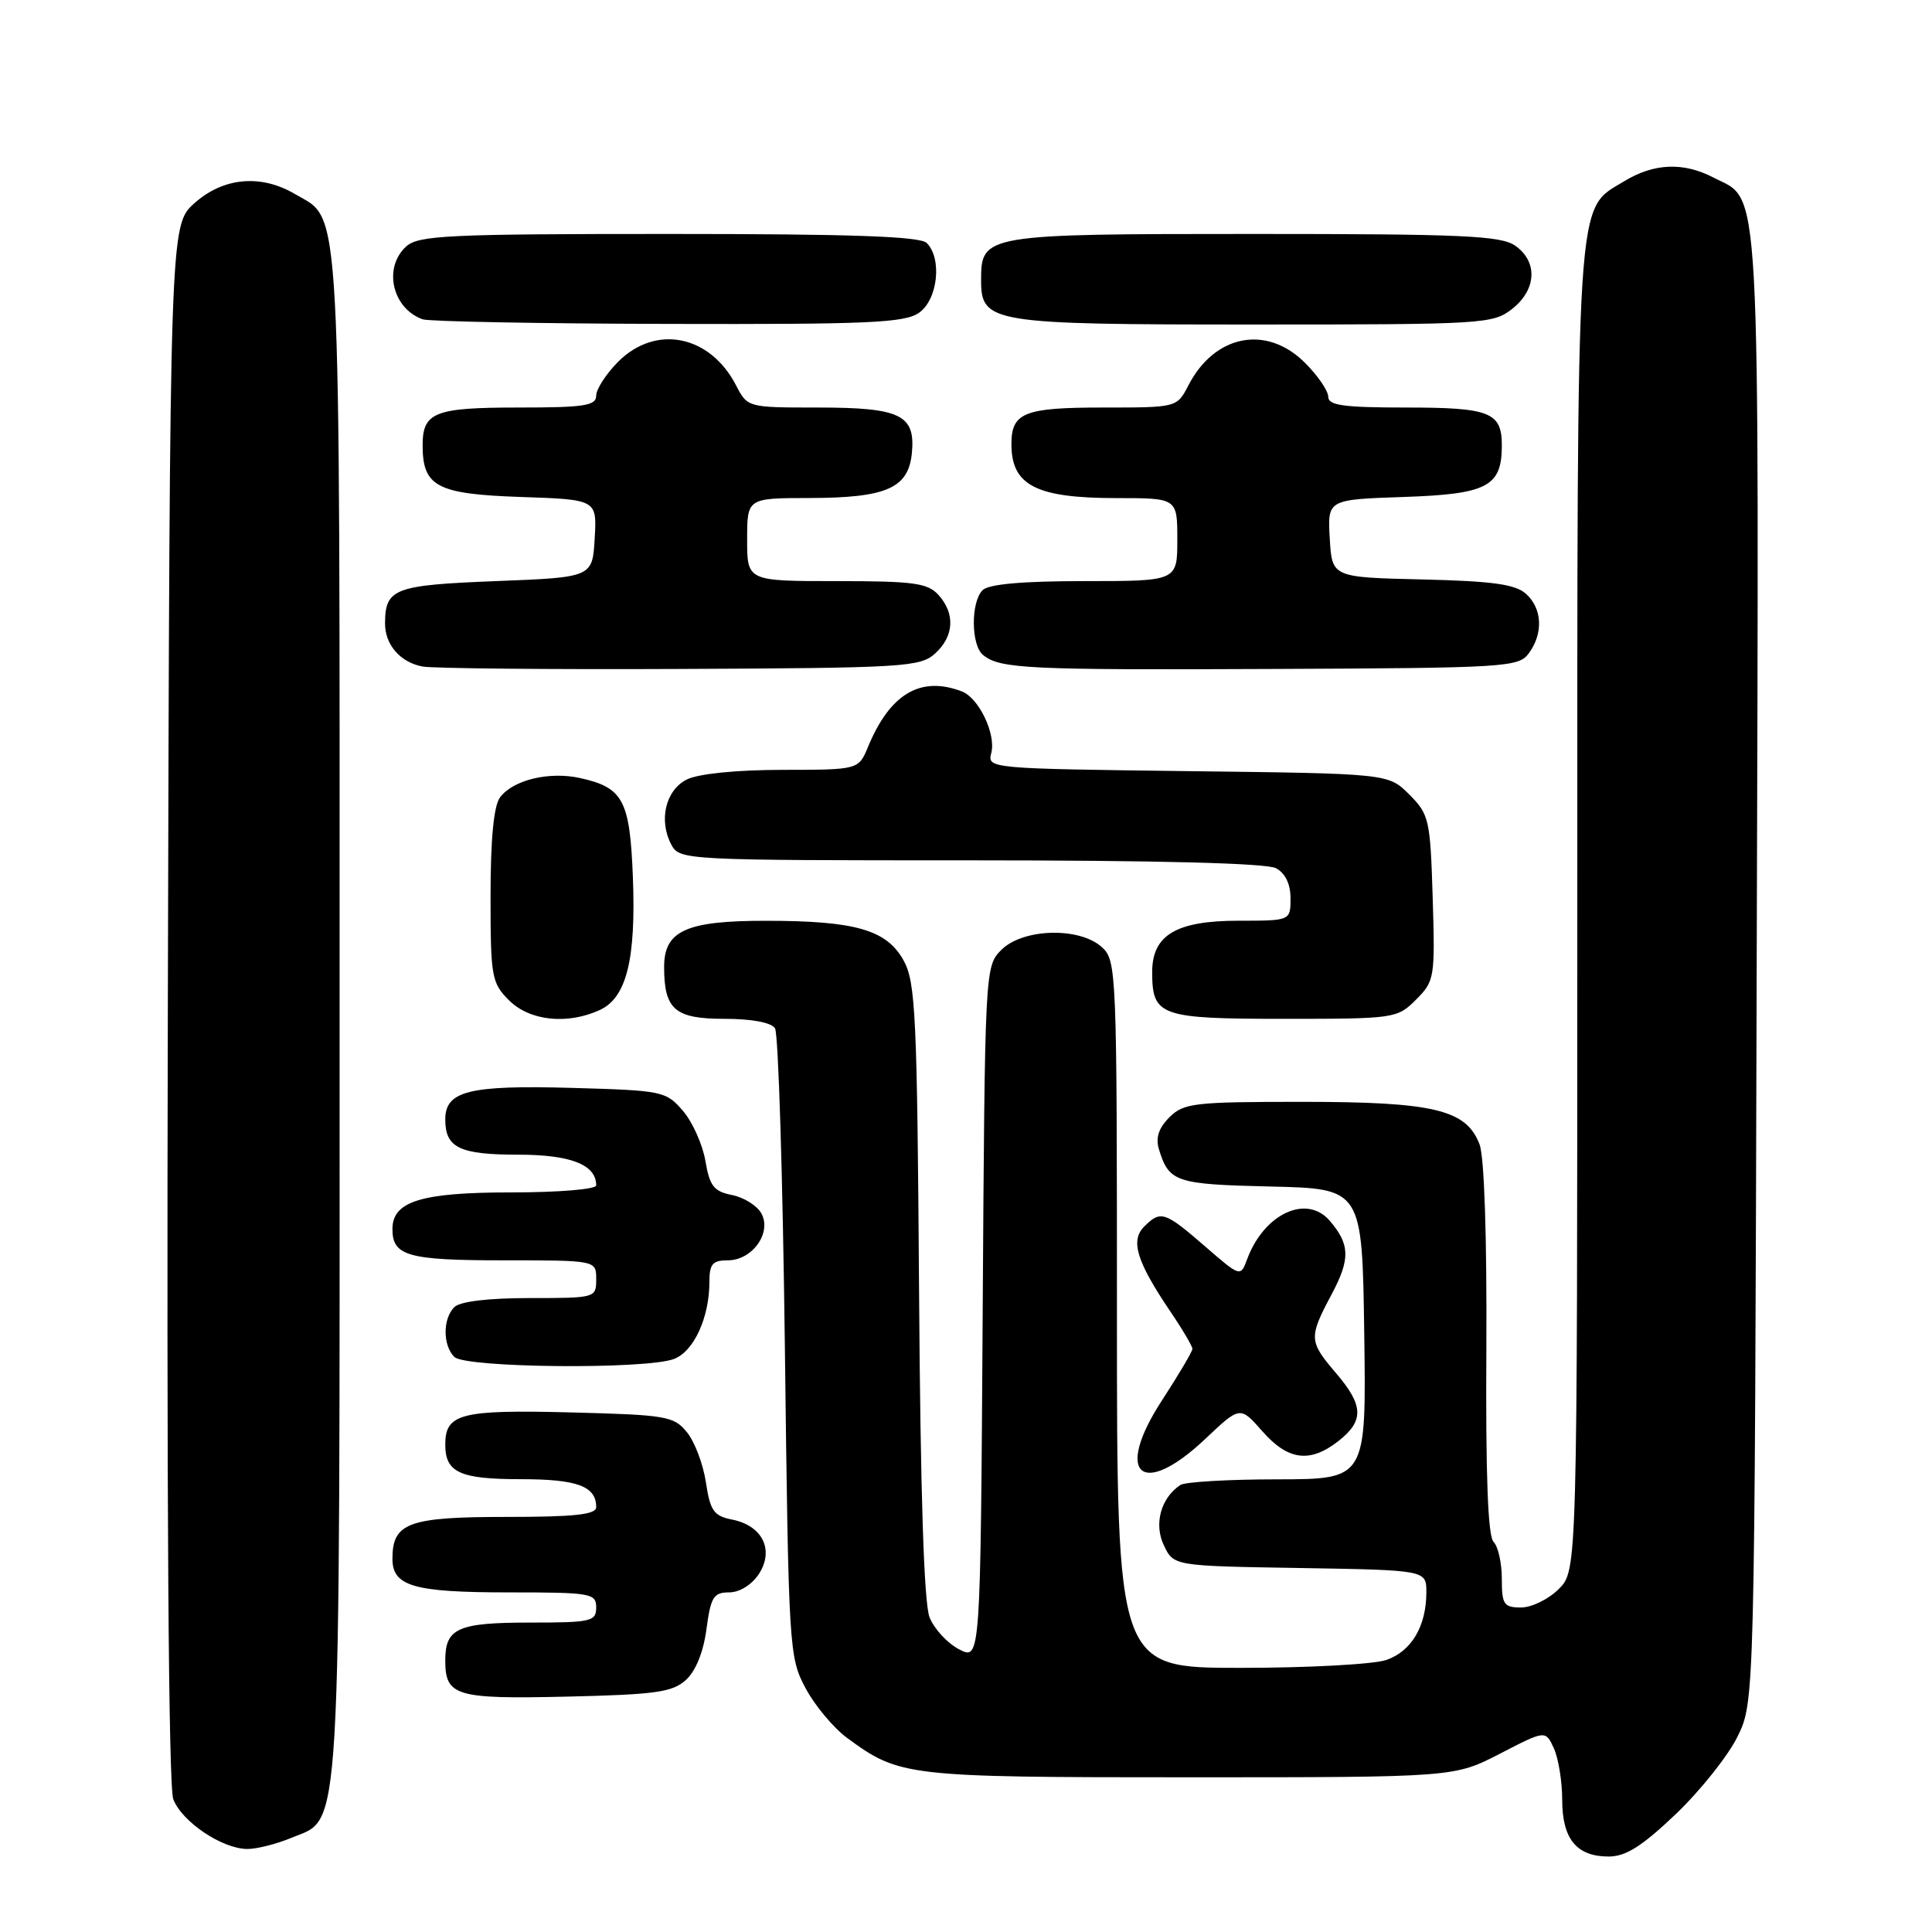 <?xml version="1.0" encoding="UTF-8" standalone="no"?>
<!DOCTYPE svg PUBLIC "-//W3C//DTD SVG 1.1//EN" "http://www.w3.org/Graphics/SVG/1.1/DTD/svg11.dtd" >
<svg xmlns="http://www.w3.org/2000/svg" xmlns:xlink="http://www.w3.org/1999/xlink" version="1.1" viewBox="0 0 256 256">
 <g >
 <path fill="currentColor"
d=" M 222.05 240.38 C 225.29 237.28 228.97 232.67 230.22 230.13 C 232.50 225.50 232.50 225.50 232.77 128.25 C 233.08 21.27 233.38 26.80 227.03 23.52 C 223.04 21.45 219.14 21.62 215.19 24.03 C 208.75 27.95 209.00 24.05 209.00 120.51 C 209.00 208.09 209.00 208.09 206.55 210.55 C 205.20 211.90 202.95 213.00 201.55 213.00 C 199.26 213.00 199.00 212.60 199.00 209.20 C 199.00 207.11 198.51 204.91 197.90 204.30 C 197.15 203.55 196.85 195.38 196.95 178.78 C 197.03 163.95 196.68 153.30 196.05 151.64 C 194.30 147.03 190.01 146.00 172.53 146.00 C 158.20 146.00 156.84 146.16 154.95 148.05 C 153.52 149.48 153.10 150.77 153.57 152.30 C 154.90 156.64 155.78 156.93 168.35 157.22 C 180.50 157.50 180.50 157.50 180.77 176.75 C 181.04 196.00 181.04 196.00 169.27 196.02 C 162.80 196.02 157.00 196.36 156.40 196.77 C 153.81 198.50 152.87 201.95 154.22 204.77 C 155.52 207.50 155.52 207.50 172.26 207.77 C 189.00 208.05 189.00 208.05 189.00 210.98 C 189.00 215.46 187.04 218.79 183.71 219.95 C 182.06 220.53 173.34 221.00 164.35 221.00 C 148.00 221.00 148.00 221.00 148.00 174.15 C 148.00 128.48 147.95 127.26 145.99 125.49 C 143.02 122.81 135.54 123.01 132.69 125.86 C 130.51 128.05 130.50 128.21 130.21 174.03 C 129.92 220.01 129.92 220.01 127.10 218.55 C 125.55 217.75 123.78 215.84 123.17 214.30 C 122.43 212.44 121.96 197.82 121.78 171.00 C 121.53 134.62 121.32 130.17 119.75 127.30 C 117.51 123.21 113.38 122.01 101.47 122.01 C 90.92 122.00 88.00 123.33 88.00 128.12 C 88.00 133.77 89.42 135.00 95.98 135.00 C 99.60 135.00 102.19 135.48 102.69 136.25 C 103.14 136.94 103.72 155.95 104.00 178.50 C 104.49 218.57 104.55 219.59 106.74 223.69 C 107.97 226.00 110.45 228.96 112.24 230.28 C 119.20 235.40 120.06 235.50 157.59 235.50 C 192.68 235.50 192.68 235.50 198.74 232.38 C 204.79 229.25 204.79 229.25 205.90 231.67 C 206.50 233.00 207.00 236.07 207.00 238.48 C 207.00 243.67 208.90 246.00 213.15 246.00 C 215.43 246.00 217.56 244.65 222.05 240.38 Z  M 38.57 243.54 C 45.32 240.72 45.00 246.11 45.00 134.43 C 45.00 24.04 45.29 29.37 39.08 25.71 C 34.58 23.05 29.59 23.50 25.77 26.92 C 22.50 29.84 22.50 29.84 22.24 132.82 C 22.07 198.93 22.33 236.73 22.96 238.40 C 24.10 241.40 29.45 244.99 32.78 245.00 C 34.04 245.00 36.64 244.34 38.57 243.54 Z  M 90.88 222.61 C 92.19 221.43 93.21 218.89 93.61 215.86 C 94.18 211.61 94.55 211.00 96.61 211.00 C 97.99 211.00 99.61 210.00 100.55 208.57 C 102.62 205.40 101.04 202.16 97.04 201.36 C 94.58 200.87 94.11 200.21 93.54 196.44 C 93.18 194.04 92.06 191.05 91.03 189.79 C 89.29 187.64 88.34 187.48 75.56 187.15 C 61.04 186.78 59.00 187.31 59.00 191.42 C 59.00 195.11 60.93 196.00 69.00 196.00 C 76.50 196.00 79.00 196.93 79.00 199.70 C 79.00 200.69 76.19 201.00 67.07 201.00 C 54.12 201.00 52.00 201.78 52.00 206.54 C 52.00 210.19 54.81 211.00 67.43 211.00 C 78.33 211.00 79.00 211.12 79.00 213.00 C 79.00 214.85 78.33 215.00 70.20 215.00 C 60.67 215.00 59.00 215.74 59.00 220.00 C 59.00 224.75 60.37 225.15 75.15 224.81 C 86.86 224.54 89.09 224.23 90.88 222.61 Z  M 159.72 190.65 C 164.32 186.30 164.32 186.30 167.27 189.65 C 170.67 193.53 173.59 193.90 177.37 190.93 C 180.76 188.26 180.69 186.23 177.04 181.96 C 173.42 177.72 173.39 177.25 176.45 171.50 C 178.94 166.82 178.89 164.89 176.19 161.75 C 173.13 158.19 167.48 160.83 165.25 166.86 C 164.37 169.22 164.37 169.22 159.63 165.11 C 154.33 160.52 153.79 160.35 151.61 162.53 C 149.76 164.38 150.60 167.14 155.03 173.71 C 156.67 176.12 158.00 178.38 158.00 178.73 C 158.00 179.08 156.19 182.14 153.98 185.54 C 147.56 195.38 151.25 198.66 159.72 190.65 Z  M 89.31 180.07 C 91.94 179.07 94.00 174.58 94.00 169.85 C 94.00 167.49 94.42 167.00 96.44 167.00 C 99.67 167.00 102.28 163.38 100.90 160.81 C 100.34 159.77 98.60 158.67 97.01 158.35 C 94.59 157.87 94.03 157.16 93.47 153.83 C 93.10 151.66 91.76 148.67 90.49 147.19 C 88.24 144.58 87.81 144.49 75.71 144.15 C 62.14 143.77 59.00 144.56 59.00 148.34 C 59.00 152.08 60.90 153.00 68.63 153.00 C 75.63 153.00 79.00 154.32 79.00 157.07 C 79.00 157.59 74.00 158.00 67.72 158.00 C 55.81 158.00 52.00 159.18 52.00 162.86 C 52.00 166.42 54.05 167.00 66.70 167.00 C 79.00 167.00 79.00 167.00 79.00 169.50 C 79.00 171.98 78.92 172.00 70.20 172.00 C 64.69 172.00 60.95 172.45 60.20 173.20 C 58.66 174.74 58.66 178.26 60.20 179.80 C 61.66 181.26 85.61 181.48 89.31 180.07 Z  M 79.46 133.84 C 83.02 132.21 84.28 127.15 83.86 116.21 C 83.46 106.02 82.58 104.37 76.89 103.10 C 72.78 102.18 67.95 103.35 66.25 105.67 C 65.42 106.80 65.00 111.23 65.00 118.74 C 65.00 129.46 65.14 130.23 67.45 132.55 C 70.18 135.27 75.14 135.81 79.46 133.84 Z  M 187.63 132.46 C 190.09 130.00 190.16 129.57 189.84 118.98 C 189.52 108.57 189.37 107.91 186.73 105.27 C 183.96 102.50 183.96 102.50 157.38 102.18 C 131.04 101.85 130.81 101.83 131.35 99.77 C 132.00 97.28 129.71 92.49 127.46 91.62 C 121.99 89.52 117.93 91.92 115.02 98.96 C 113.76 102.00 113.76 102.00 103.63 102.01 C 97.51 102.02 92.51 102.53 91.00 103.29 C 88.18 104.71 87.24 108.72 88.97 111.95 C 90.05 113.96 90.78 114.00 128.60 114.00 C 153.25 114.00 167.83 114.37 169.07 115.04 C 170.31 115.70 171.00 117.13 171.00 119.04 C 171.00 122.00 171.00 122.00 164.11 122.00 C 155.86 122.00 152.67 123.90 152.67 128.79 C 152.67 134.64 153.68 135.00 170.17 135.00 C 184.82 135.00 185.14 134.95 187.63 132.46 Z  M 123.90 86.60 C 126.42 84.31 126.60 81.32 124.35 78.83 C 122.92 77.25 121.05 77.00 110.85 77.00 C 99.00 77.00 99.00 77.00 99.00 71.50 C 99.00 66.00 99.00 66.00 107.25 65.99 C 117.48 65.97 120.38 64.69 120.83 60.02 C 121.31 54.96 119.33 54.00 108.33 54.00 C 99.07 54.00 99.05 53.99 97.53 51.06 C 94.08 44.39 86.90 42.95 81.92 47.92 C 80.32 49.53 79.00 51.56 79.00 52.42 C 79.00 53.76 77.41 54.00 68.70 54.00 C 57.58 54.00 56.00 54.62 56.00 59.01 C 56.00 64.47 57.89 65.47 68.97 65.85 C 79.10 66.19 79.10 66.19 78.80 71.35 C 78.50 76.50 78.50 76.50 65.71 77.00 C 52.24 77.53 51.05 77.98 51.02 82.56 C 50.99 85.41 53.03 87.77 56.00 88.32 C 57.38 88.57 72.74 88.72 90.15 88.64 C 119.75 88.51 121.93 88.38 123.90 86.60 Z  M 202.58 86.56 C 204.52 83.91 204.36 80.64 202.21 78.69 C 200.81 77.42 197.79 77.00 188.46 76.78 C 176.50 76.50 176.50 76.50 176.20 71.35 C 175.90 66.19 175.90 66.19 186.03 65.85 C 197.11 65.47 199.00 64.47 199.00 59.01 C 199.00 54.62 197.42 54.00 186.30 54.00 C 178.06 54.00 176.00 53.72 176.00 52.58 C 176.00 51.79 174.62 49.77 172.92 48.08 C 167.84 42.99 160.95 44.32 157.47 51.06 C 155.95 54.00 155.95 54.00 146.17 54.00 C 135.64 54.00 133.99 54.67 134.02 58.95 C 134.05 64.33 137.35 66.00 147.93 66.00 C 156.00 66.00 156.00 66.00 156.00 71.50 C 156.00 77.00 156.00 77.00 143.70 77.00 C 135.47 77.00 131.00 77.40 130.20 78.20 C 128.62 79.78 128.66 85.47 130.25 86.78 C 132.49 88.62 136.06 88.79 168.83 88.64 C 199.59 88.51 201.23 88.41 202.58 86.56 Z  M 121.78 41.44 C 124.26 39.71 124.86 34.26 122.80 32.20 C 121.92 31.32 112.94 31.00 88.63 31.00 C 59.35 31.00 55.45 31.19 53.83 32.65 C 50.74 35.45 51.96 40.86 56.00 42.31 C 56.83 42.60 71.46 42.88 88.53 42.92 C 115.08 42.99 119.88 42.78 121.78 41.44 Z  M 200.37 40.93 C 203.61 38.38 203.79 34.67 200.78 32.56 C 198.88 31.23 193.86 31.00 166.11 31.00 C 130.41 31.00 130.00 31.07 130.00 37.10 C 130.00 42.80 131.21 43.00 166.09 43.00 C 196.59 43.00 197.83 42.93 200.37 40.93 Z "/>
</g>
</svg>